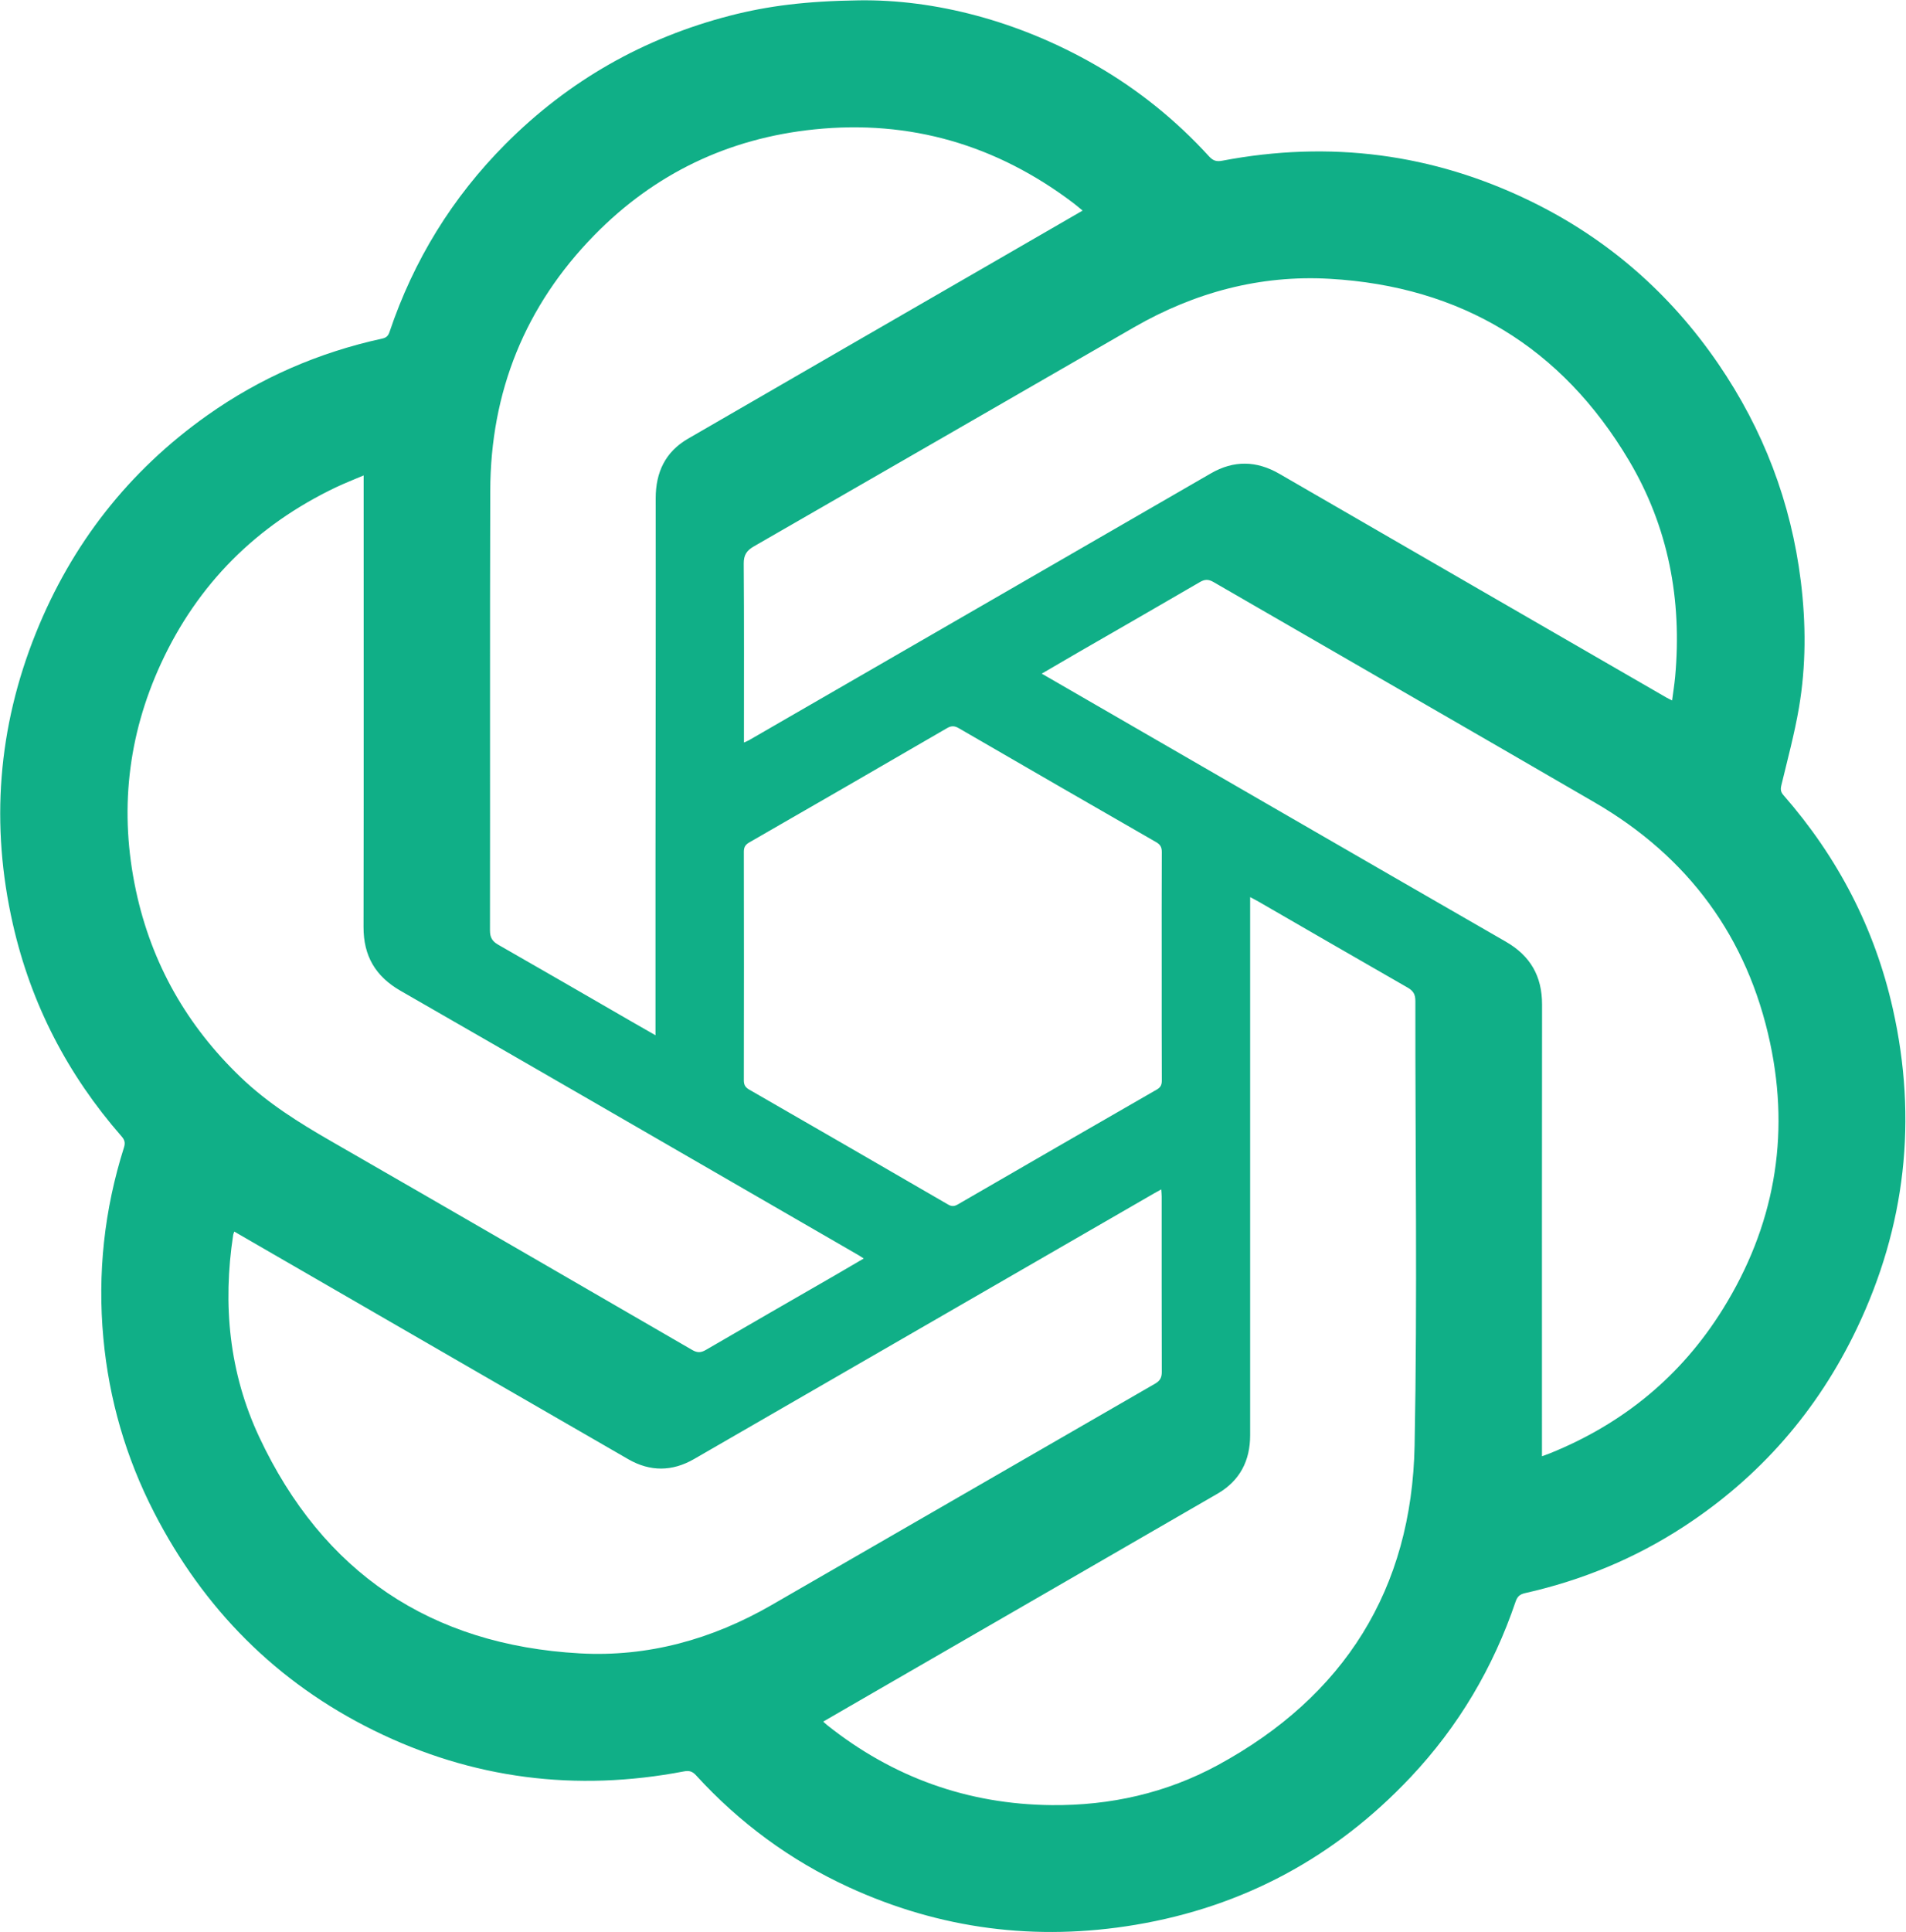 <svg width="1422" height="1441" viewBox="0 0 1422 1441" fill="none" xmlns="http://www.w3.org/2000/svg">
<path d="M640.933 0.254C697.023 -0.526 759.533 15.315 817.463 48.614C849.153 66.835 877.343 89.605 902.013 116.594C904.943 119.794 907.463 120.694 911.853 119.854C991.993 104.614 1069.01 114.404 1142.34 150.224C1199.51 178.144 1246 218.784 1281.94 271.294C1315.54 320.394 1336.26 374.514 1343.54 433.584C1347.41 464.974 1347.46 496.494 1342.15 527.694C1338.83 547.164 1333.64 566.325 1329.02 585.565C1328.28 588.635 1328.46 590.554 1330.63 593.034C1371.09 639.294 1398.68 692.284 1412.17 752.284C1430.74 834.814 1421.7 914.565 1385.28 990.815C1356.06 1051.99 1312.96 1101.48 1256 1138.58C1219.64 1162.26 1180.12 1178.56 1137.82 1188.05C1133.88 1188.93 1132.03 1190.6 1130.75 1194.36C1114.04 1243.64 1088.07 1287.52 1052.38 1325.36C996.273 1384.86 927.793 1421.91 847.063 1435.42C772.943 1447.83 701.353 1438.68 632.963 1407.23C589.473 1387.23 551.593 1359.28 519.283 1323.92C516.603 1320.99 514.223 1320.25 510.253 1321.01C429.763 1336.38 352.373 1326.68 278.843 1290.43C206.243 1254.63 151.963 1199.83 114.993 1127.95C93.973 1087.09 81.333 1043.61 77.113 997.865C72.663 949.535 77.793 902.115 92.463 855.805C93.543 852.395 93.143 850.234 90.723 847.474C50.483 801.484 23.143 748.774 9.603 689.154C-7.227 615.064 -1.607 542.564 26.773 472.074C53.513 405.664 95.973 351.335 154.443 309.865C194.033 281.785 237.793 262.834 285.223 252.484C288.283 251.814 289.653 250.394 290.603 247.574C308.603 194.124 337.433 147.244 377.213 107.334C424.233 60.164 480.203 28.314 544.733 11.655C572.783 4.434 601.293 0.794 640.933 0.254ZM174.773 918.444C174.383 919.604 174.083 920.195 173.983 920.815C166.013 972.975 170.973 1023.88 193.423 1071.7C240.843 1172.71 321.253 1226.77 432.563 1232.99C483.433 1235.83 531.253 1222.52 575.433 1197.07C670.903 1142.08 766.253 1086.89 861.723 1031.89C865.393 1029.77 866.783 1027.38 866.763 1023.18C866.633 979.525 866.683 935.874 866.673 892.214C866.673 890.654 866.503 889.094 866.373 886.984C864.233 888.174 862.643 889.014 861.083 889.914C746.643 955.984 632.213 1022.06 517.753 1088.1C501.543 1097.45 485.023 1097.57 468.833 1088.25C396.293 1046.47 323.823 1004.54 251.333 962.674C225.983 948.034 200.633 933.385 174.773 918.435V918.444ZM807.713 157.054C805.263 155.044 803.163 153.214 800.943 151.534C743.583 108.114 679.143 89.124 607.463 96.504C543.463 103.104 488.383 129.434 443.413 175.364C391.743 228.134 365.973 292.134 365.753 365.974C365.433 475.294 365.713 584.615 365.553 693.924C365.553 699.154 367.283 701.994 371.733 704.534C404.983 723.504 438.093 742.724 471.253 761.854C476.943 765.134 482.653 768.384 489.033 772.034C489.033 769.234 489.033 767.435 489.033 765.625C489.033 725.635 489.013 685.634 489.033 645.644C489.103 554.324 489.313 463.014 489.193 371.694C489.173 352.174 496.363 336.975 513.333 327.145C589.233 283.174 665.223 239.364 741.183 195.494C763.223 182.764 785.253 170.024 807.703 157.044L807.713 157.054ZM1247.5 522.354C1248.33 515.974 1249.24 510.394 1249.76 504.774C1255.01 447.414 1244.77 392.994 1215.3 343.395C1165.13 258.945 1090.08 213.574 992.143 207.924C940.063 204.914 891.133 218.094 845.853 244.184C751.393 298.604 656.993 353.124 562.473 407.444C557.093 410.534 554.823 413.854 554.873 420.314C555.203 462.804 555.043 505.294 555.043 547.784V553.734C556.743 552.964 557.793 552.584 558.743 552.034C621.443 515.844 684.143 479.634 746.843 443.434C799.023 413.304 851.203 383.174 903.373 353.034C920.483 343.154 937.413 343.454 954.513 353.354C1050.74 409.034 1147.03 464.614 1243.3 520.214C1244.42 520.864 1245.6 521.394 1247.51 522.354H1247.5ZM777.213 502.374C784.663 506.674 791.393 510.545 798.113 514.435C906.513 577.055 1014.85 639.764 1123.35 702.194C1141.8 712.814 1150.51 728.014 1150.48 749.164C1150.33 859.164 1150.41 969.155 1150.41 1079.15V1085.99C1153.08 1085.01 1154.79 1084.43 1156.45 1083.76C1210.98 1061.73 1254.39 1026.11 1285.41 976.164C1323.5 914.844 1335.68 848.264 1320.61 777.704C1303.77 698.854 1259.57 638.994 1189.85 598.484C1095.14 543.464 1000.15 488.914 905.343 434.054C901.713 431.954 898.983 431.884 895.333 434.004C865.123 451.604 834.793 468.994 804.513 486.464C795.643 491.584 786.803 496.775 777.203 502.365L777.213 502.374ZM614.183 1283.86C615.373 1284.94 616.183 1285.76 617.083 1286.48C666.123 1325.47 722.053 1345.57 784.613 1346.15C828.283 1346.56 870.153 1337.19 908.623 1316.29C1002.99 1265.02 1053.31 1185.07 1055.39 1077.88C1057.53 967.445 1055.83 856.924 1055.96 746.444C1055.96 741.654 1054.45 738.935 1050.3 736.555C1013.17 715.305 976.173 693.854 939.123 672.464C937.213 671.354 935.223 670.374 932.683 669.014C932.683 672.304 932.683 674.634 932.683 676.954C932.683 808.104 932.683 939.255 932.683 1070.39C932.683 1089.43 924.953 1104.28 908.343 1113.9C824.353 1162.5 740.303 1211 656.273 1259.53C642.333 1267.58 628.403 1275.64 614.193 1283.86H614.183ZM271.313 354.534C263.753 357.764 257.113 360.334 250.703 363.384C191.483 391.624 147.563 435.294 120.073 494.884C95.063 549.084 88.963 605.764 101.413 664.104C113.033 718.544 139.443 764.924 179.683 803.464C199.703 822.644 222.903 837.154 246.793 850.894C336.813 902.674 426.673 954.724 516.533 1006.78C520.193 1008.9 522.913 1008.85 526.563 1006.72C558.343 988.214 590.243 969.914 622.103 951.534C629.383 947.334 636.633 943.064 644.403 938.524C642.533 937.334 641.343 936.514 640.083 935.784C624.383 926.704 608.673 917.635 592.963 908.565C494.963 851.975 397.043 795.244 298.893 738.904C280.093 728.114 271.173 712.894 271.213 691.284C271.423 581.474 271.303 471.674 271.303 361.865V354.554L271.313 354.534ZM866.693 720.884C866.693 692.384 866.623 663.894 866.773 635.404C866.793 631.774 865.673 629.814 862.493 627.984C813.423 599.804 764.403 571.515 715.453 543.125C712.193 541.235 709.853 541.064 706.483 543.034C657.413 571.554 608.253 599.924 559.053 628.214C556.063 629.934 554.963 631.754 554.963 635.214C555.073 692.034 555.073 748.865 554.963 805.685C554.963 809.175 556.143 810.944 559.083 812.634C608.573 841.094 658.003 869.655 707.393 898.305C710.113 899.885 712.093 899.634 714.653 898.154C764.063 869.554 813.493 841.005 862.983 812.555C865.803 810.935 866.793 809.154 866.783 805.894C866.643 777.564 866.703 749.234 866.703 720.904L866.693 720.884Z" fill="#10AF87"/>
</svg>
